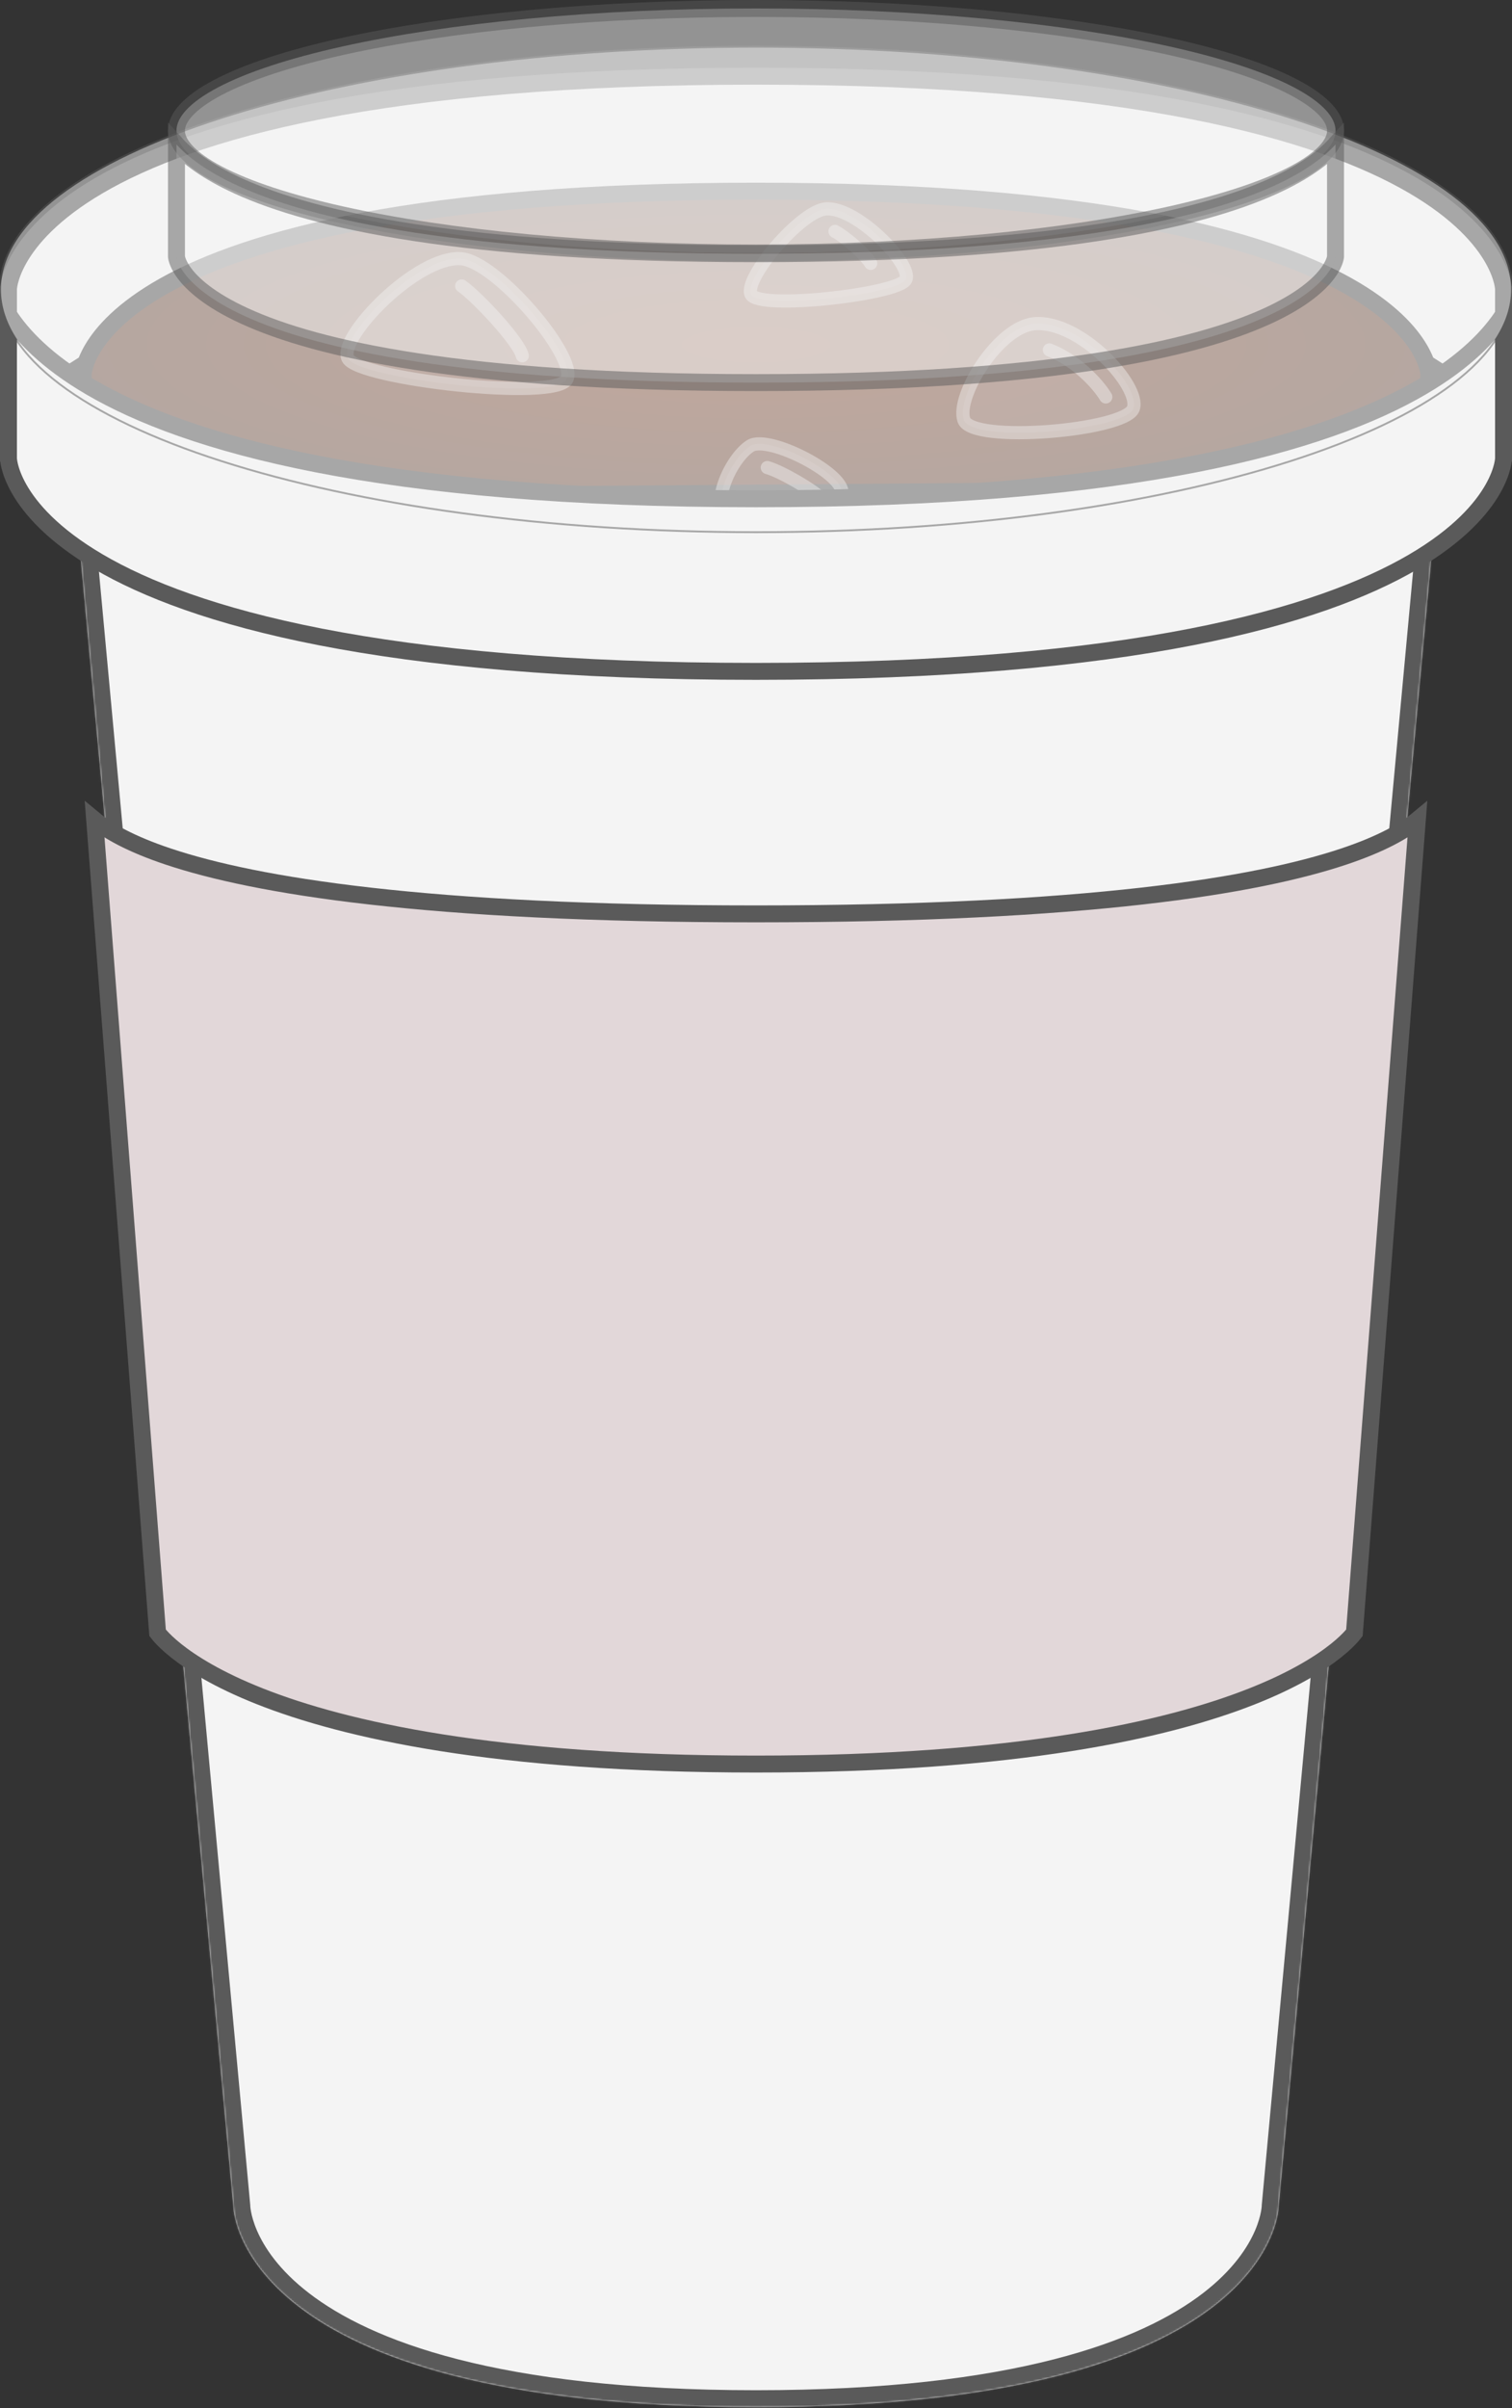 <svg width="804" height="1280" viewBox="0 0 804 1280" fill="none" xmlns="http://www.w3.org/2000/svg">
<rect x="0" y="0" width="804" height="1280" fill="#333333" stroke="none"/>
<mask id="path-1-inside-1_22_779" fill="white">
<path d="M39.704 262.112C39.704 262.112 39.704 344.001 402 344.001C764.297 344.001 764.297 262.112 764.297 262.112L679.926 1172.59C679.926 1172.59 679.926 1279.52 402 1279.52C124.074 1279.52 124.074 1172.59 124.074 1172.59L39.704 262.112Z"/>
</mask>
<path d="M39.704 262.112C39.704 262.112 39.704 344.001 402 344.001C764.297 344.001 764.297 262.112 764.297 262.112L679.926 1172.59C679.926 1172.59 679.926 1279.52 402 1279.52C124.074 1279.52 124.074 1172.59 124.074 1172.59L39.704 262.112Z" fill="#F4F4F4"/>
<path d="M39.704 262.112L48.666 261.281L30.704 262.112H39.704ZM764.297 262.112H773.297L755.335 261.281L764.297 262.112ZM679.926 1172.59L670.965 1171.76L670.926 1172.17V1172.59H679.926ZM124.074 1172.59L133.074 1172.59L133.074 1172.17L133.036 1171.76L124.074 1172.59ZM755.335 261.281L670.965 1171.76L688.888 1173.42L773.258 262.942L755.335 261.281ZM133.036 1171.76L48.666 261.281L30.742 262.942L115.113 1173.42L133.036 1171.76ZM679.926 1172.59C670.926 1172.59 670.926 1172.58 670.926 1172.57C670.926 1172.57 670.926 1172.56 670.926 1172.55C670.926 1172.54 670.927 1172.53 670.927 1172.52C670.927 1172.5 670.927 1172.49 670.927 1172.48C670.927 1172.47 670.927 1172.48 670.926 1172.52C670.923 1172.59 670.914 1172.76 670.892 1173.01C670.848 1173.52 670.75 1174.38 670.535 1175.54C670.105 1177.86 669.205 1181.38 667.325 1185.72C663.592 1194.34 655.862 1206.48 639.697 1218.92C607.214 1243.92 540.061 1270.52 402 1270.52V1288.52C541.866 1288.52 613.676 1261.66 650.674 1233.19C669.25 1218.89 678.891 1204.31 683.842 1192.88C686.305 1187.19 687.577 1182.36 688.232 1178.83C688.56 1177.06 688.733 1175.62 688.825 1174.57C688.871 1174.04 688.896 1173.61 688.91 1173.27C688.917 1173.11 688.921 1172.97 688.923 1172.85C688.925 1172.8 688.925 1172.75 688.926 1172.7C688.926 1172.68 688.926 1172.66 688.926 1172.64C688.926 1172.63 688.926 1172.62 688.926 1172.61C688.926 1172.6 688.926 1172.59 679.926 1172.59ZM402 1270.52C263.94 1270.52 196.787 1243.92 164.304 1218.92C148.139 1206.48 140.409 1194.34 136.675 1185.72C134.796 1181.38 133.896 1177.86 133.466 1175.54C133.251 1174.38 133.153 1173.52 133.109 1173.01C133.087 1172.76 133.078 1172.59 133.075 1172.52C133.074 1172.48 133.073 1172.47 133.074 1172.48C133.074 1172.49 133.074 1172.5 133.074 1172.52C133.074 1172.53 133.074 1172.54 133.074 1172.55C133.074 1172.56 133.074 1172.57 133.074 1172.57C133.074 1172.58 133.074 1172.59 124.074 1172.59C115.074 1172.59 115.074 1172.6 115.075 1172.61C115.075 1172.62 115.075 1172.63 115.075 1172.64C115.075 1172.66 115.075 1172.68 115.075 1172.7C115.076 1172.75 115.076 1172.8 115.077 1172.85C115.08 1172.97 115.084 1173.11 115.091 1173.27C115.105 1173.61 115.13 1174.04 115.176 1174.57C115.268 1175.62 115.441 1177.06 115.769 1178.83C116.424 1182.36 117.696 1187.19 120.159 1192.88C125.11 1204.31 134.75 1218.89 153.327 1233.19C190.325 1261.66 262.135 1288.52 402 1288.52V1270.52ZM39.704 262.112C30.704 262.112 30.704 262.132 30.704 262.152C30.704 262.159 30.704 262.179 30.704 262.194C30.705 262.222 30.705 262.252 30.706 262.283C30.707 262.346 30.709 262.414 30.711 262.487C30.716 262.633 30.725 262.8 30.738 262.987C30.765 263.362 30.811 263.816 30.889 264.345C31.045 265.403 31.327 266.751 31.83 268.342C32.841 271.54 34.712 275.625 38.121 280.248C44.933 289.485 57.649 300.573 81.284 311.257C128.335 332.527 220.455 353.001 402 353.001V335.001C221.249 335.001 132.221 314.53 88.698 294.855C67.046 285.067 57.119 275.683 52.609 269.566C50.357 266.511 49.398 264.199 48.993 262.919C48.789 262.271 48.717 261.859 48.696 261.718C48.686 261.647 48.688 261.642 48.692 261.706C48.695 261.738 48.698 261.788 48.7 261.855C48.701 261.889 48.702 261.927 48.703 261.97C48.703 261.991 48.704 262.014 48.704 262.037C48.704 262.049 48.704 262.068 48.704 262.074C48.704 262.093 48.704 262.112 39.704 262.112ZM402 353.001C583.546 353.001 675.666 332.527 722.717 311.257C746.352 300.573 759.068 289.485 765.879 280.248C769.288 275.625 771.16 271.54 772.171 268.342C772.674 266.751 772.956 265.403 773.112 264.345C773.19 263.816 773.236 263.362 773.263 262.987C773.276 262.8 773.285 262.633 773.29 262.487C773.292 262.414 773.294 262.346 773.295 262.283C773.296 262.252 773.296 262.222 773.296 262.194C773.296 262.179 773.297 262.159 773.297 262.152C773.297 262.132 773.297 262.112 764.297 262.112C755.297 262.112 755.297 262.093 755.297 262.074C755.297 262.068 755.297 262.049 755.297 262.037C755.297 262.014 755.298 261.991 755.298 261.97C755.299 261.927 755.3 261.889 755.301 261.855C755.303 261.788 755.306 261.738 755.308 261.706C755.313 261.642 755.315 261.647 755.305 261.718C755.284 261.859 755.212 262.271 755.007 262.919C754.603 264.199 753.644 266.511 751.392 269.566C746.882 275.683 736.955 285.067 715.302 294.855C671.779 314.53 582.751 335.001 402 335.001V353.001Z" fill="#5A5A5A" mask="url(#path-1-inside-1_22_779)"/>
<path d="M714.338 455.367C734.662 448.591 746.611 441.697 753.664 435.856L720.203 867.911C719.879 868.333 719.408 868.915 718.766 869.639C717.176 871.429 714.533 874.092 710.463 877.344C702.324 883.845 688.455 892.718 665.863 901.66C620.65 919.555 540.61 937.685 402 937.685C263.391 937.685 183.35 919.555 138.138 901.66C115.546 892.718 101.677 883.845 93.538 877.344C89.468 874.092 86.825 871.429 85.235 869.639C84.593 868.915 84.122 868.333 83.798 867.911L50.337 435.856C57.39 441.697 69.339 448.591 89.663 455.367C135.61 470.686 225.524 485.771 402 485.771C578.477 485.771 668.391 470.686 714.338 455.367Z" fill="#E2D7D9" stroke="#5A5A5A" stroke-width="9"/>
<path d="M4.5 153.654V230.259C11.752 219.021 24.748 205.268 47.977 191.675C99.252 161.67 200.708 132.248 402 132.248C603.292 132.248 704.748 161.67 756.023 191.675C779.252 205.268 792.248 219.021 799.5 230.259V153.654C799.5 153.636 799.498 153.595 799.495 153.532C799.487 153.395 799.47 153.152 799.431 152.81C799.353 152.128 799.189 151.051 798.843 149.635C798.153 146.807 796.733 142.605 793.809 137.471C787.973 127.226 776.022 113.058 751.477 98.695C702.252 69.889 602.708 40.5 402 40.5C201.292 40.5 101.748 69.889 52.523 98.695C27.978 113.058 16.027 127.226 10.191 137.471C7.267 142.605 5.847 146.807 5.157 149.635C4.811 151.051 4.647 152.128 4.569 152.81C4.53 153.152 4.513 153.395 4.505 153.532C4.502 153.595 4.501 153.636 4.5 153.654ZM799.5 153.659L799.5 153.661C799.5 153.667 799.5 153.666 799.5 153.659Z" fill="#F4F4F4" stroke="#5A5A5A" stroke-width="9"/>
<path d="M44.207 198.966C44.205 199.002 44.204 199.027 44.203 199.042V264.818L759.796 259.386V199.041C759.795 199.027 759.794 199.002 759.792 198.966C759.786 198.862 759.772 198.666 759.739 198.386C759.672 197.826 759.53 196.925 759.227 195.73C758.621 193.346 757.367 189.768 754.764 185.375C749.569 176.61 738.876 164.394 716.803 151.978C672.52 127.071 582.873 101.612 401.999 101.612C221.126 101.612 131.479 127.071 87.196 151.978C65.123 164.394 54.43 176.61 49.235 185.375C46.632 189.768 45.378 193.346 44.772 195.73C44.469 196.925 44.327 197.826 44.26 198.386C44.227 198.666 44.213 198.862 44.207 198.966Z" fill="url(#paint0_radial_22_779)" stroke="#5A5A5A" stroke-width="9"/>
<path opacity="0.4" d="M245 137.5C263.8 138.7 307 189.5 301.5 201.5C296 213.5 190.5 201.5 185 190.5C179.5 179.5 221.5 136 245 137.5Z" fill="#D9D9D9" fill-opacity="0.3" stroke="white" stroke-width="7"/>
<path opacity="0.4" d="M277.727 189.105C276 181.5 253.5 157.5 245.502 152.022" stroke="white" stroke-width="7" stroke-linecap="round"/>
<path opacity="0.4" d="M439.26 111.027C425.976 111.879 395.453 147.936 399.339 156.454C403.225 164.971 477.767 156.454 481.653 148.646C485.539 140.838 455.864 109.962 439.26 111.027Z" fill="#D9D9D9" fill-opacity="0.3" stroke="white" stroke-width="7"/>
<path opacity="0.4" d="M549.969 172.095C530.969 173.781 508.293 210.385 512.512 223.184C516.731 235.982 598.408 228.906 602.627 217.173C606.846 205.441 574.398 169.927 549.969 172.095Z" fill="#D9D9D9" fill-opacity="0.3" stroke="white" stroke-width="7"/>
<path opacity="0.4" d="M558 186C571.811 191.375 583.465 203.484 588 211" stroke="white" stroke-width="7" stroke-linecap="round"/>
<path opacity="0.4" d="M444 123C450.663 126.633 460.657 135.949 463 140" stroke="white" stroke-width="7" stroke-linecap="round"/>
<path opacity="0.4" d="M386.323 275.47C377.755 266.808 389.147 243.191 399 237C408.853 230.809 451.298 252.914 447.47 262.972C443.643 273.029 397.034 286.299 386.323 275.47Z" fill="#D9D9D9" fill-opacity="0.3" stroke="white" stroke-width="7"/>
<path opacity="0.4" d="M408 248.528C415.766 250.741 432.413 260.721 436.04 264.48" stroke="white" stroke-width="7" stroke-linecap="round"/>
<path d="M4.5 243.716V167.111C11.752 178.349 24.748 192.102 47.977 205.695C99.252 235.701 200.708 265.123 402 265.123C603.292 265.123 704.748 235.701 756.023 205.695C779.252 192.102 792.248 178.349 799.5 167.111V243.716C799.499 243.734 799.498 243.775 799.495 243.838C799.487 243.976 799.47 244.219 799.431 244.56C799.353 245.243 799.189 246.32 798.843 247.735C798.153 250.563 796.733 254.765 793.809 259.9C787.973 270.145 776.022 284.313 751.477 298.676C702.252 327.482 602.708 356.871 402 356.871C201.292 356.871 101.748 327.482 52.523 298.676C27.978 284.313 16.027 270.145 10.191 259.9C7.267 254.765 5.847 250.563 5.157 247.735C4.811 246.32 4.647 245.243 4.569 244.56C4.53 244.219 4.513 243.976 4.505 243.838C4.502 243.775 4.501 243.734 4.5 243.716ZM4.5 243.71L4.5 243.712C4.5 243.704 4.5 243.703 4.5 243.71Z" fill="#F4F4F4" stroke="#5A5A5A" stroke-width="9"/>
<g opacity="0.5">
<path d="M804 153.852C804 225.117 624.018 282.889 402 282.889C179.982 282.889 0 225.117 0 153.852C0 82.587 179.982 24.815 402 24.815C624.018 24.815 804 82.587 804 153.852Z" fill="#F4F4F4"/>
<path d="M804 153.852C804 225.117 624.018 282.889 402 282.889C179.982 282.889 0 225.117 0 153.852C0 82.587 179.982 24.815 402 24.815C624.018 24.815 804 82.587 804 153.852Z" stroke="#5A5A5A"/>
</g>
<path opacity="0.5" d="M710.166 69.481C710.166 72.811 708.668 76.457 705.004 80.436C701.317 84.44 695.663 88.518 688.003 92.543C672.69 100.588 650.237 107.97 622.112 114.219C565.937 126.703 488.113 134.463 402 134.463C315.887 134.463 238.063 126.703 181.887 114.219C153.763 107.97 131.31 100.588 115.997 92.543C108.336 88.518 102.682 84.44 98.996 80.436C95.331 76.457 93.833 72.811 93.833 69.481C93.833 66.152 95.331 62.506 98.996 58.527C102.682 54.523 108.336 50.445 115.997 46.42C131.31 38.375 153.763 30.993 181.887 24.744C238.063 12.26 315.887 4.5 402 4.5C488.113 4.5 565.937 12.26 622.112 24.744C650.237 30.993 672.69 38.375 688.003 46.42C695.663 50.445 701.317 54.523 705.004 58.527C708.668 62.506 710.166 66.152 710.166 69.481Z" fill="#F4F4F4" stroke="#5A5A5A" stroke-width="9"/>
<path opacity="0.5" d="M93.833 136.391V76.767C99.886 83.449 109.922 91.18 126.547 98.772C166.518 117.025 245.465 134.874 402 134.874C558.534 134.874 637.481 117.025 677.452 98.772C694.078 91.18 704.114 83.449 710.166 76.767V136.391C710.163 136.431 710.155 136.513 710.137 136.634C710.094 136.929 709.993 137.464 709.761 138.206C709.299 139.682 708.303 142.029 706.146 144.984C701.831 150.895 692.756 159.388 673.714 168.084C635.518 185.526 558.132 203.372 402 203.372C245.868 203.372 168.481 185.526 130.286 168.084C111.244 159.388 102.168 150.895 97.853 144.984C95.697 142.029 94.7 139.682 94.238 138.206C94.006 137.464 93.905 136.929 93.862 136.634C93.844 136.513 93.836 136.431 93.833 136.391Z" fill="#F4F4F4" stroke="#5A5A5A" stroke-width="9"/>
<defs>
<radialGradient id="paint0_radial_22_779" cx="0" cy="0" r="1" gradientUnits="userSpaceOnUse" gradientTransform="translate(401.999 183.232) rotate(180) scale(362.296 86.12)">
<stop stop-color="#8E5A44"/>
<stop offset="1" stop-color="#775A4E"/>
</radialGradient>
</defs>
</svg>
